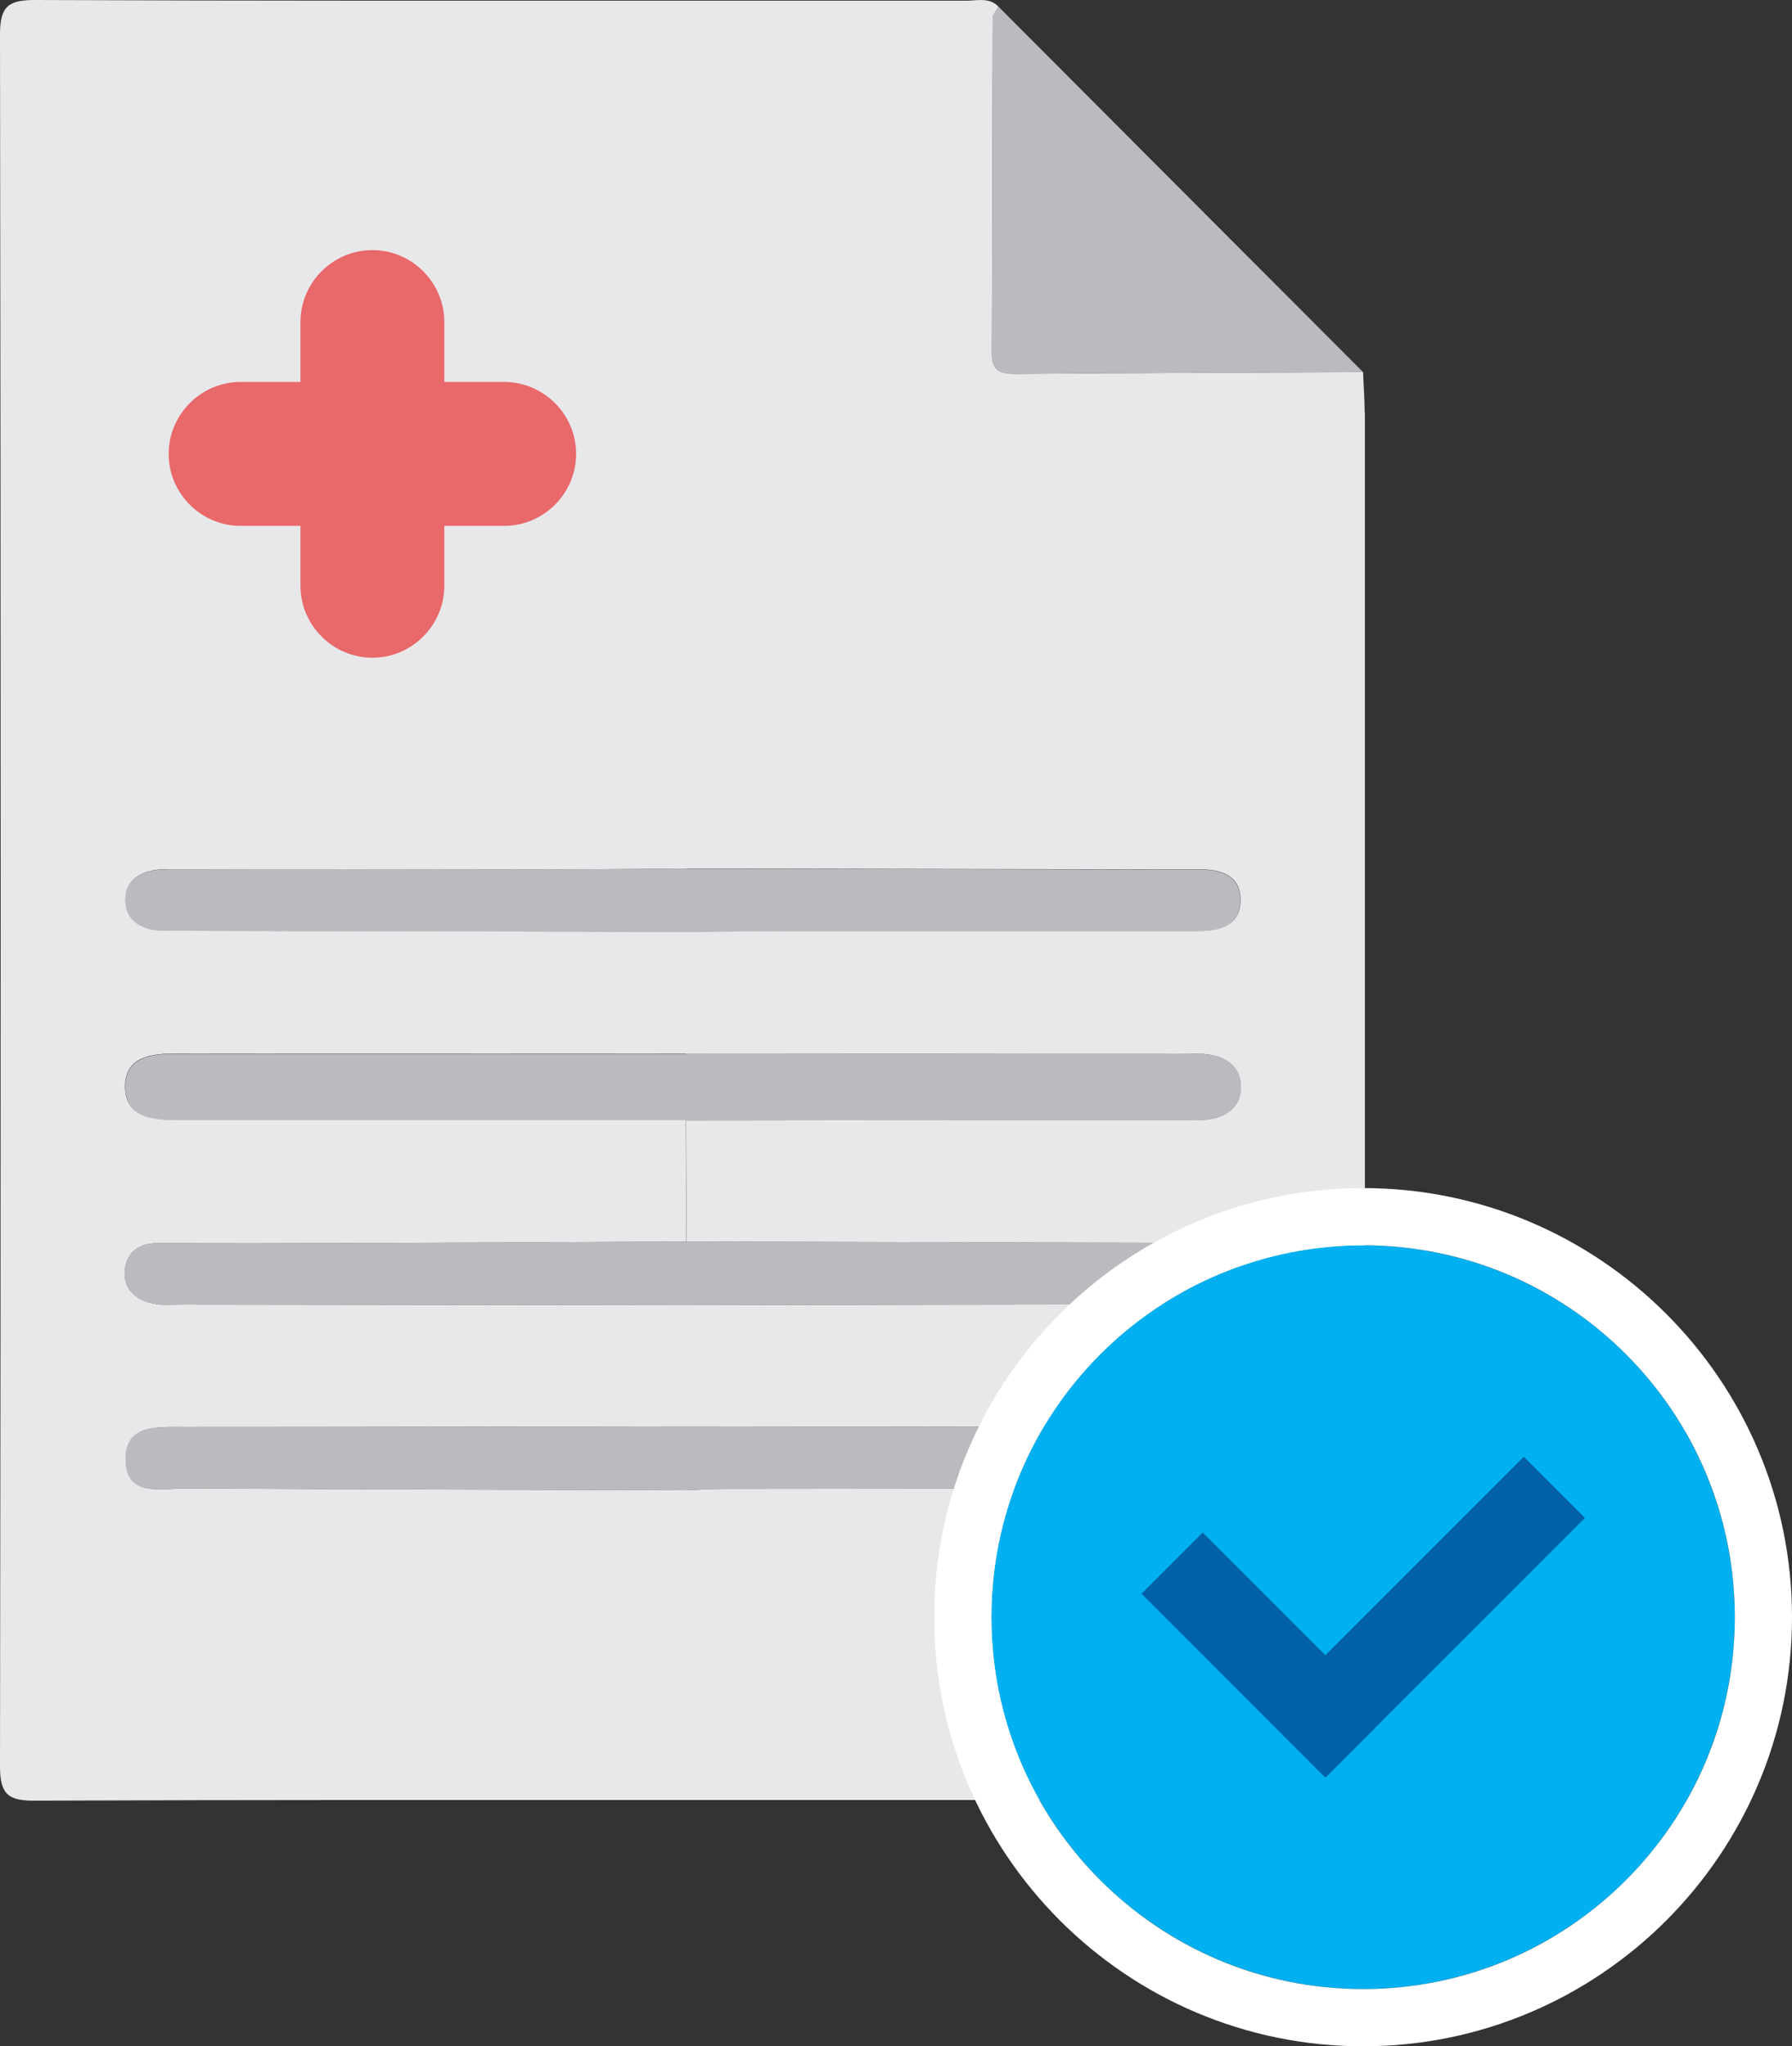 <?xml version="1.0" encoding="UTF-8"?>
<svg id="Layer_1" data-name="Layer 1" xmlns="http://www.w3.org/2000/svg" viewBox="0 0 80.22 91.56">
  <rect x="0" y="0" width="80.22" height="91.56" fill="#333333" stroke="none"/>
  <defs>
    <style>
      .cls-1 {
        fill: #fff;
      }

      .cls-2 {
        fill: #e9686a;
      }

      .cls-3 {
        fill: #00b0f0;
      }

      .cls-4 {
        fill: #0061a8;
      }

      .cls-5 {
        fill: #e8e8ea;
      }

      .cls-6 {
        fill: #bbbbbf;
      }
    </style>
  </defs>
  <path class="cls-6" d="M61.02,16.65c-5.2,.02-10.39,.04-15.59,.08-.67,0-1.04-.17-1.03-.92,.02-5,.02-9.99,.04-14.99,0-.17,.17-.35,.26-.52,5.44,5.45,10.88,10.91,16.33,16.36Z"/>
  <g>
    <path class="cls-6" d="M30.71,47.14c7.39,0,14.77,.02,22.16,.02,.4,0,.82-.04,1.21,.02,.84,.11,1.47,.59,1.47,1.46,0,.87-.63,1.34-1.47,1.45-.4,.05-.81,.02-1.21,.02-7.39,0-14.77,.01-22.16,.02-7.28,0-14.56,0-21.84,0-.3,0-.61,0-.91,0-1.12,0-2.36-.13-2.35-1.51,0-1.36,1.22-1.48,2.36-1.47,7.58,.01,15.17,0,22.75,0Z"/>
    <path class="cls-6" d="M30.73,55.55c7.37,.02,14.74,.04,22.11,.06,.45,0,.91,0,1.36,.01,.88,.02,1.31,.58,1.34,1.35,.04,.74-.48,1.21-1.2,1.34-.44,.08-.91,.05-1.36,.05-7.42,.01-14.84,.02-22.27,.04-7.52-.01-15.05-.02-22.57-.03-.4,0-.82,.04-1.21-.03-.77-.13-1.37-.6-1.35-1.39,.03-.85,.57-1.34,1.51-1.33,2.93,.02,5.86,.01,8.79,0,4.95-.02,9.9-.04,14.84-.07Z"/>
    <path class="cls-6" d="M30.72,63.82c7.24,.01,14.48,.02,21.71,.03,.4,0,.81,0,1.21,0,1.04-.02,1.9,.36,1.87,1.49-.03,1.07-.89,1.28-1.87,1.28-7.09-.02-14.17-.01-21.26,0-.56,0-1.11,.04-1.67,.06-7.47-.02-14.95-.04-22.42-.08-1.1,0-2.69,.4-2.68-1.32,0-1.59,1.5-1.42,2.67-1.43,7.47,0,14.95-.02,22.42-.03Z"/>
    <path class="cls-6" d="M30.72,38.87c7.24,.01,14.47,.03,21.71,.04,.4,0,.81,0,1.21,0,1.02-.02,1.93,.28,1.88,1.45-.04,1.06-.92,1.31-1.88,1.31-5.77,0-11.54,0-17.31,0-1.87,0-3.74,.03-5.62,.04-7.33-.02-14.67-.03-22-.05-.4,0-.81-.01-1.21,0-1.04,.03-1.94-.36-1.9-1.45,.04-.97,.91-1.32,1.9-1.31,5.77,.02,11.53,.01,17.3,0,1.97,0,3.94-.03,5.92-.04Z"/>
    <path class="cls-5" d="M61.09,18.47c0-.61-.05-1.21-.07-1.82-5.2,.02-10.39,.04-15.59,.08-.67,0-1.04-.17-1.03-.92,.02-5,.02-9.99,.04-14.99,0-.17,.17-.35,.26-.52-.41-.43-.95-.27-1.43-.27-4.19,0-8.37,0-12.56,0C20.99,.03,11.28,.04,1.57,0,.42,0,0,.25,0,1.51,.04,27.36,.04,53.22,0,79.07c0,1.25,.42,1.51,1.57,1.5,9.71-.04,19.43-.03,29.14-.03,9.46,0,18.93,0,28.39,0q1.99,0,2-1.94c0-20.05,0-40.09,0-60.14ZM7.51,38.9c5.77,.02,11.53,.01,17.3,0,1.97,0,3.94-.03,5.92-.04,7.24,.01,14.47,.03,21.71,.04,.4,0,.81,0,1.21,0,1.02-.02,1.93,.28,1.88,1.45-.04,1.06-.92,1.31-1.88,1.31-5.77,0-11.54,0-17.31,0-1.87,0-3.74,.03-5.62,.04h0c-7.33-.02-14.67-.03-22-.05-.4,0-.81-.01-1.21,0-1.04,.03-1.94-.36-1.9-1.45,.04-.97,.91-1.32,1.9-1.31Zm46.14,27.72c-7.09-.02-14.17-.01-21.26,0-.56,0-1.11,.04-1.67,.06h0c-7.47-.02-14.95-.04-22.42-.08-1.1,0-2.69,.4-2.68-1.32,0-1.59,1.5-1.42,2.67-1.43,7.47,0,14.95-.02,22.42-.03,7.24,.01,14.48,.02,21.71,.03,.4,0,.81,0,1.21,0,1.04-.02,1.9,.36,1.87,1.49-.03,1.07-.89,1.28-1.87,1.28Zm-22.95-16.5c-7.28,0-14.56,0-21.84,0-.3,0-.61,0-.91,0-1.12,0-2.36-.13-2.35-1.51,0-1.36,1.22-1.48,2.36-1.47,7.58,.01,15.17,0,22.75,0,7.39,0,14.77,.02,22.16,.02,.4,0,.82-.04,1.21,.02,.84,.11,1.47,.59,1.47,1.46,0,.87-.63,1.34-1.47,1.45-.4,.05-.81,.02-1.21,.02-7.39,0-14.77,.01-22.16,.02,0,1.81,.02,3.61,.02,5.42,7.37,.02,14.74,.04,22.11,.06,.45,0,.91,0,1.36,.01,.88,.02,1.31,.58,1.34,1.35,.04,.74-.48,1.21-1.2,1.34-.44,.08-.91,.05-1.36,.05-7.42,.01-14.84,.02-22.27,.04h0c-7.52-.01-15.05-.02-22.57-.03-.4,0-.82,.04-1.21-.03-.77-.13-1.37-.6-1.35-1.39,.03-.85,.57-1.34,1.51-1.33,2.93,.02,5.86,.01,8.79,0,4.95-.02,9.9-.04,14.84-.07"/>
    <path class="cls-2" d="M22.57,17.09h-2.68v-2.68c0-1.77-1.45-3.22-3.22-3.22s-3.22,1.45-3.22,3.22v2.68h-2.68c-1.77,0-3.22,1.45-3.22,3.22s1.45,3.22,3.22,3.22h2.68v2.68c0,1.77,1.45,3.22,3.22,3.22s3.22-1.45,3.22-3.22v-2.68h2.68c1.77,0,3.22-1.45,3.22-3.22s-1.45-3.22-3.22-3.22Z"/>
    <g>
      <circle class="cls-3" cx="61.02" cy="72.36" r="16.64"/>
      <path class="cls-1" d="M61.02,55.72c9.19,0,16.64,7.45,16.64,16.64s-7.45,16.64-16.64,16.64-16.64-7.45-16.64-16.64,7.45-16.64,16.64-16.64m0-2.56c-10.59,0-19.2,8.61-19.2,19.2s8.61,19.2,19.2,19.2,19.2-8.61,19.2-19.2-8.61-19.2-19.2-19.2h0Z"/>
    </g>
    <polygon class="cls-4" points="59.33 74.06 68.21 65.18 70.95 67.92 62.07 76.8 59.46 79.42 59.33 79.54 51.1 71.31 53.84 68.57 59.33 74.06"/>
  </g>
</svg>